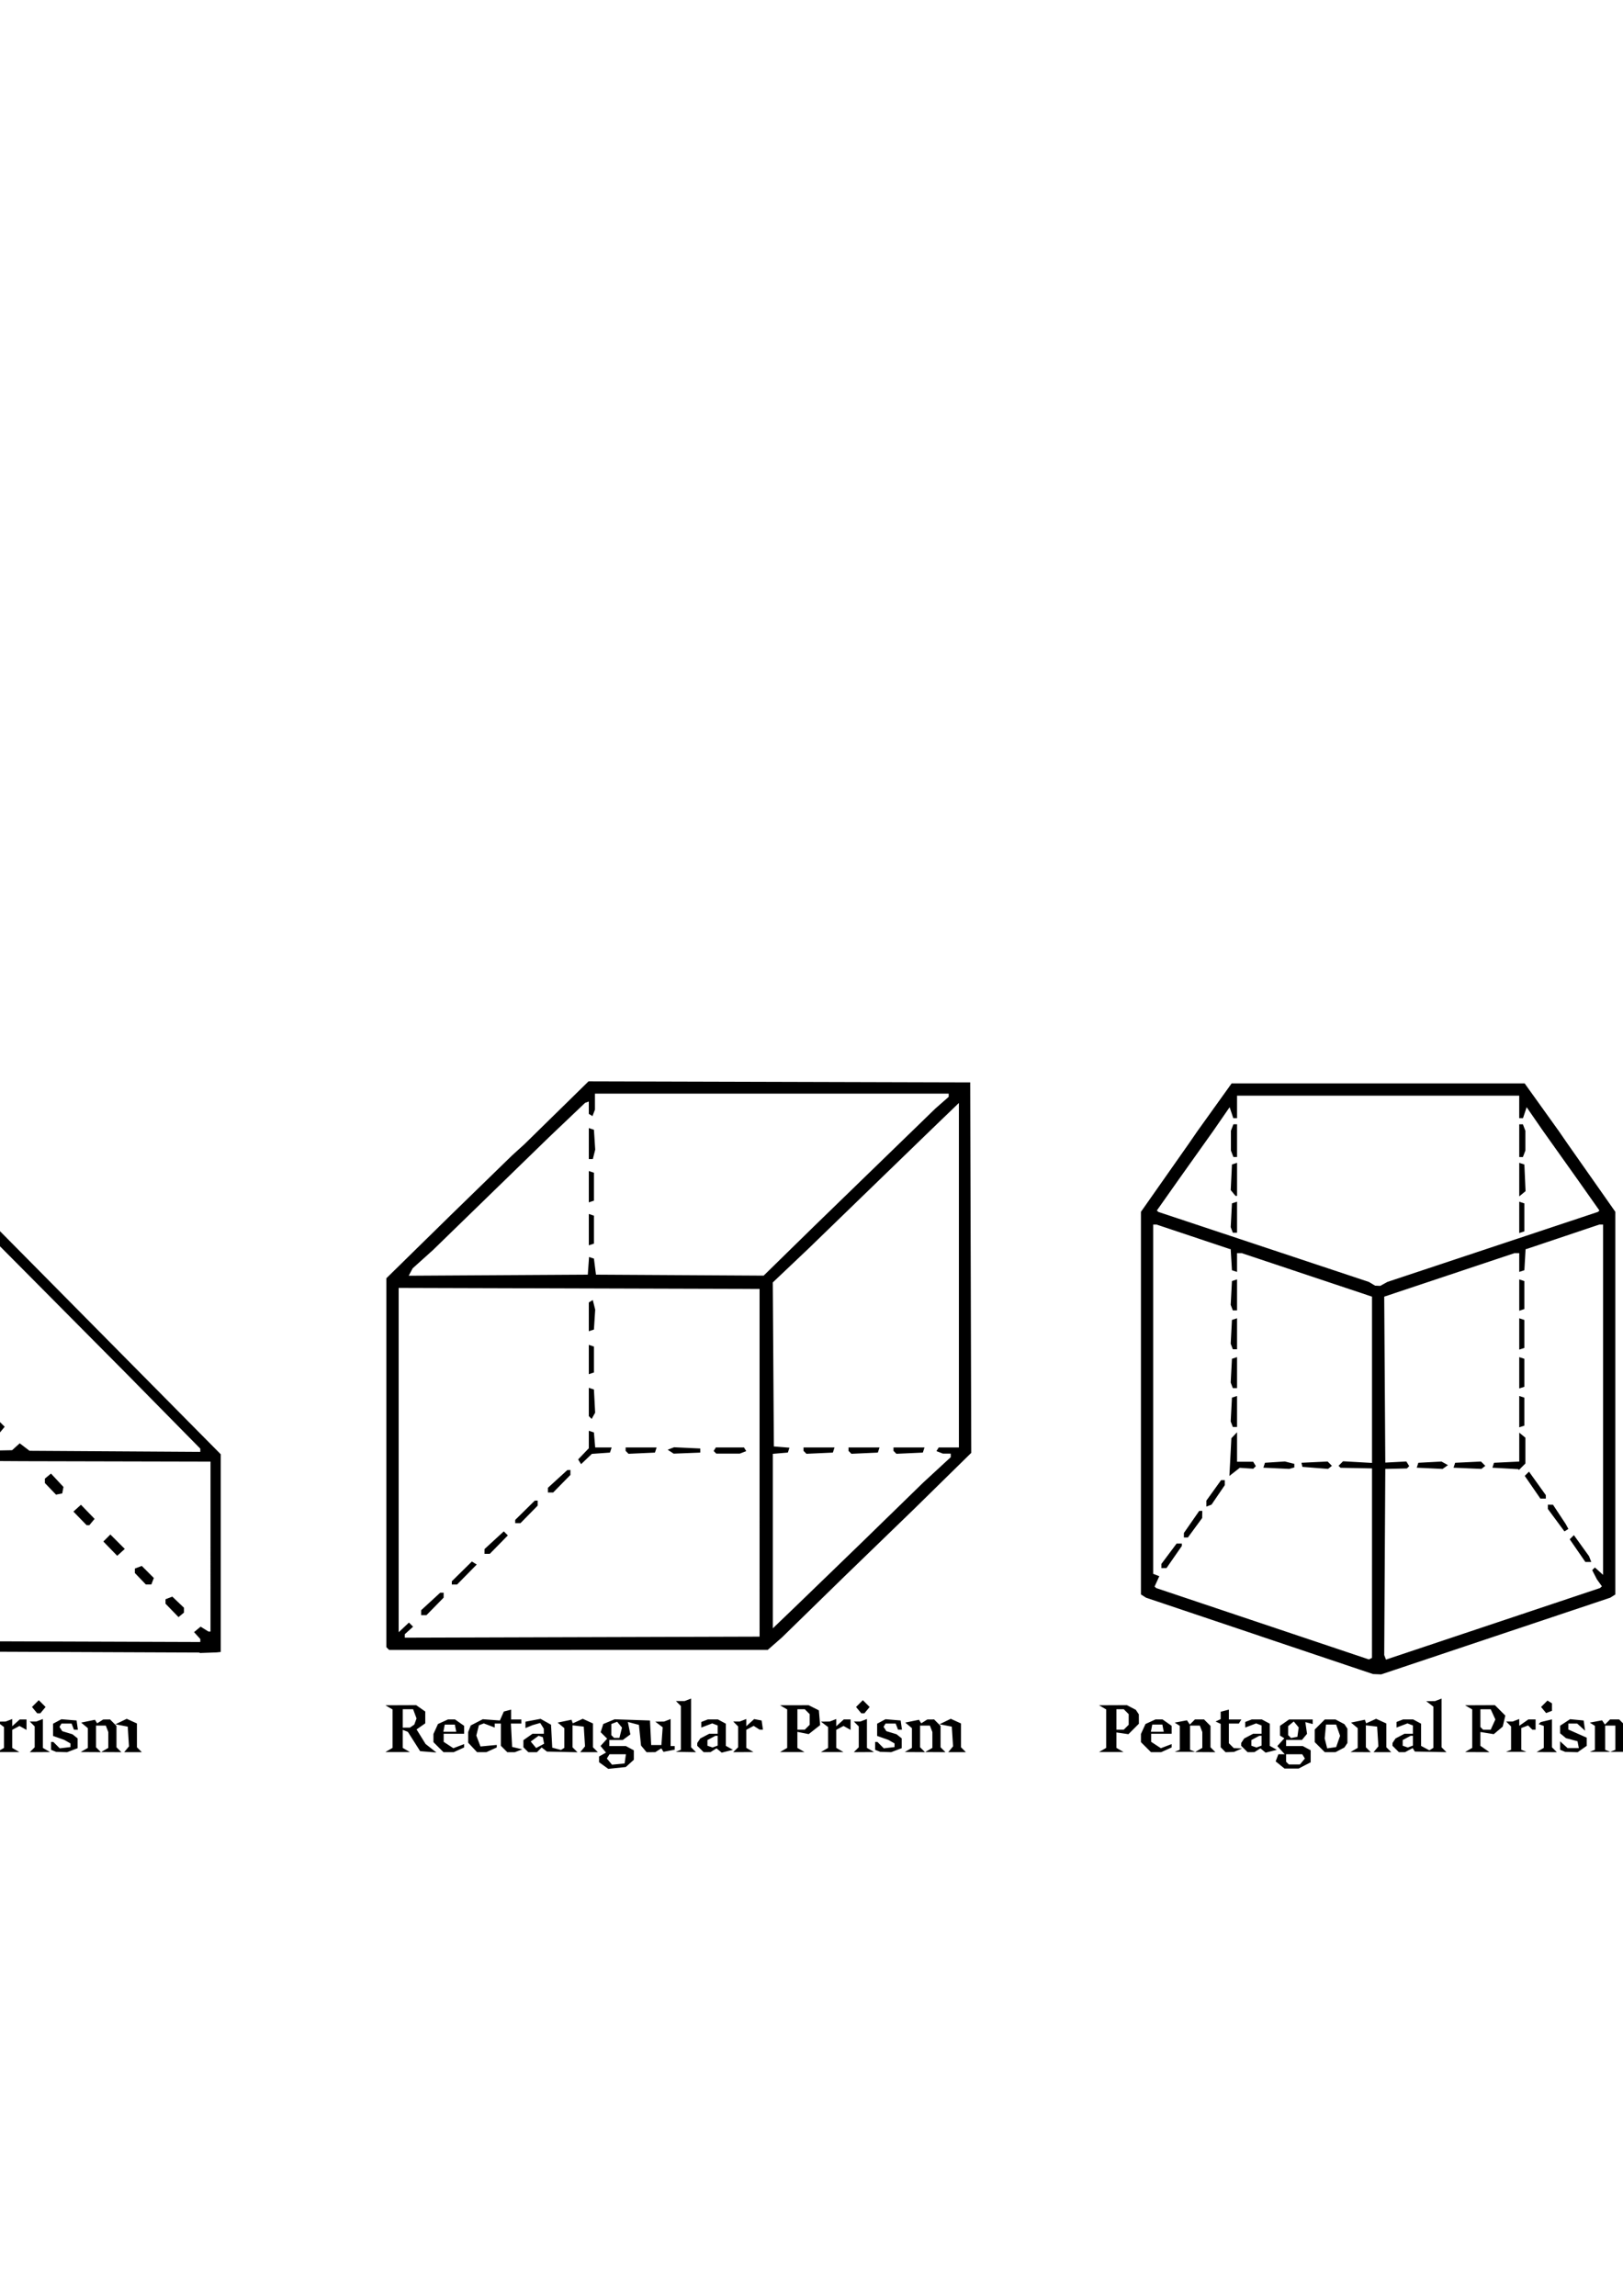 <?xml version="1.0" encoding="UTF-8" standalone="no"?>
<!-- Created with Inkscape (http://www.inkscape.org/) -->

<svg
   width="210mm"
   height="297mm"
   viewBox="0 0 210 297"
   version="1.1"
   id="svg5"
   inkscape:version="1.1.1 (3bf5ae0d25, 2021-09-20)"
   sodipodi:docname="dessin.svg"
   xmlns:inkscape="http://www.inkscape.org/namespaces/inkscape"
   xmlns:sodipodi="http://sodipodi.sourceforge.net/DTD/sodipodi-0.dtd"
   xmlns="http://www.w3.org/2000/svg"
   xmlns:svg="http://www.w3.org/2000/svg">
  <sodipodi:namedview
     id="namedview7"
     pagecolor="#ffffff"
     bordercolor="#666666"
     borderopacity="1.0"
     inkscape:pageshadow="2"
     inkscape:pageopacity="0.0"
     inkscape:pagecheckerboard="0"
     inkscape:document-units="mm"
     showgrid="false"
     inkscape:zoom="0.64052329"
     inkscape:cx="396.55076"
     inkscape:cy="560.47923"
     inkscape:window-width="1920"
     inkscape:window-height="1046"
     inkscape:window-x="-11"
     inkscape:window-y="-11"
     inkscape:window-maximized="1"
     inkscape:current-layer="layer1" />
  <defs
     id="defs2" />
  <g
     inkscape:label="Calque 1"
     inkscape:groupmode="layer"
     id="layer1">
    <path
       style="fill:#000000;stroke-width:0.265"
       d="m -28.522,228.398 -0.595,-0.43 v -0.369 -0.369 l 0.451,-0.252 0.451,-0.252 -0.355,-0.427 -0.355,-0.427 0.428,-0.473 0.428,-0.473 -0.419,-0.419 -0.419,-0.419 0.168,-0.53 0.168,-0.53 0.734,-0.304 0.734,-0.304 2.288,0.077 2.288,0.077 0.078,1.587 0.078,1.587 h 0.661 0.661 l 0.083,-1.149 0.083,-1.149 -0.479,-0.363 -0.479,-0.363 0.574,-0.008 0.574,-0.008 0.419,-0.161 0.419,-0.161 v 1.748 1.748 h 0.265 0.265 v 0.234 0.234 l -0.727,0.139 -0.727,0.139 -0.14,-0.226 -0.14,-0.226 -0.39,0.247 -0.39,0.247 -0.563,0.004 -0.563,0.004 -0.359,-0.433 -0.359,-0.433 -0.136,-1.335 -0.136,-1.335 -0.716,-0.19 -0.716,-0.19 0.161,0.807 0.161,0.807 -0.488,0.357 -0.488,0.357 h -0.875 -0.875 v 0.397 0.397 h 1.076 1.076 l 0.512,0.274 0.512,0.274 v 0.611 0.611 l -0.518,0.469 -0.518,0.469 -1.135,0.119 -1.135,0.119 -0.595,-0.43 z m 2.797,-0.863 0.085,-0.595 h -1.061 -1.061 l -0.171,0.276 -0.171,0.276 0.331,0.399 0.331,0.399 0.816,-0.08 0.816,-0.08 z m -0.589,-3.377 0.167,-0.665 -0.313,-0.378 -0.313,-0.378 -0.378,0.145 -0.378,0.145 v 0.721 0.721 l 0.176,0.176 0.176,0.176 h 0.348 0.348 z m 104.42,4.24 -0.595,-0.43 v -0.369 -0.369 l 0.451,-0.252 0.451,-0.252 -0.355,-0.427 -0.355,-0.427 0.428,-0.473 0.428,-0.473 -0.419,-0.419 -0.419,-0.419 0.168,-0.53 0.168,-0.53 0.734,-0.304 0.734,-0.304 2.288,0.077 2.288,0.077 0.078,1.587 0.078,1.587 h 0.661 0.661 l 0.083,-1.149 0.083,-1.149 -0.479,-0.363 -0.479,-0.363 0.574,-0.008 0.574,-0.008 0.419,-0.161 0.419,-0.161 v 1.748 1.748 h 0.265 0.265 v 0.234 0.234 l -0.727,0.139 -0.727,0.139 -0.14,-0.226 -0.14,-0.226 -0.39,0.247 -0.39,0.247 -0.563,0.004 -0.563,0.004 -0.359,-0.433 -0.359,-0.433 -0.136,-1.335 -0.136,-1.335 -0.716,-0.19 -0.716,-0.19 0.161,0.807 0.161,0.807 -0.488,0.357 -0.488,0.357 h -0.875 -0.875 v 0.397 0.397 h 1.076 1.076 l 0.512,0.274 0.512,0.274 v 0.611 0.611 l -0.518,0.469 -0.518,0.469 -1.135,0.119 -1.135,0.119 -0.595,-0.43 z m 2.797,-0.863 0.085,-0.595 h -1.061 -1.061 l -0.171,0.276 -0.171,0.276 0.331,0.399 0.331,0.399 0.816,-0.08 0.816,-0.08 z m -0.589,-3.377 0.167,-0.665 -0.313,-0.378 -0.313,-0.378 -0.378,0.145 -0.378,0.145 v 0.721 0.721 l 0.176,0.176 0.176,0.176 h 0.348 0.348 z m 85.317,4.168 -0.575,-0.465 0.177,-0.461 0.177,-0.461 h 0.41 0.41 l -0.479,-0.529 -0.479,-0.529 0.455,-0.503 0.455,-0.503 -0.282,-0.174 -0.282,-0.174 v -0.631 -0.631 l 0.588,-0.412 0.588,-0.412 h 1.529 1.529 v 0.295 0.295 l -0.478,-0.125 -0.478,-0.125 0.111,0.758 0.111,0.758 -0.327,0.394 -0.327,0.394 h -1.026 -1.026 v 0.397 0.397 h 1.076 1.076 l 0.512,0.274 0.512,0.274 v 0.778 0.778 l -0.781,0.404 -0.781,0.404 h -0.91 -0.91 z m 2.888,-0.449 0.32,-0.385 -0.171,-0.276 -0.171,-0.276 h -1.043 -1.043 v 0.485 0.485 l 0.176,0.176 0.176,0.176 h 0.717 0.717 z m -0.565,-3.799 0.086,-0.607 -0.32,-0.386 -0.32,-0.386 -0.362,0.3 -0.362,0.3 v 0.585 0.585 l 0.186,0.186 0.186,0.186 0.41,-0.078 0.41,-0.078 z m 77.503,4.428 -0.463,-0.27 v -0.503 -0.503 l 0.431,-0.241 0.431,-0.241 -0.299,-0.185 -0.299,-0.185 v -0.5 -0.5 l 0.426,-0.238 0.426,-0.238 -0.426,-0.163 -0.426,-0.163 v -0.664 -0.664 l 0.635,-0.416 0.635,-0.416 1.68,0.097 1.68,0.097 -0.593,0.212 -0.593,0.212 0.145,0.577 0.145,0.577 -0.478,0.431 -0.478,0.431 -0.926,0.087 -0.926,0.087 v 0.265 0.265 l 1.228,0.08 1.228,0.08 0.45,0.497 0.45,0.497 -0.175,0.551 -0.175,0.551 -0.762,0.394 -0.762,0.394 -0.873,-0.008 -0.873,-0.008 -0.463,-0.27 z m 2.702,-0.629 0.32,-0.385 -0.171,-0.276 -0.171,-0.276 h -1.043 -1.043 v 0.485 0.485 l 0.176,0.176 0.176,0.176 h 0.717 0.717 z m -0.571,-4.015 0.08,-0.824 -0.392,-0.15 -0.392,-0.15 -0.313,0.378 -0.313,0.378 0.171,0.682 0.171,0.682 0.454,-0.086 0.454,-0.086 z m -297.538,2.527 0.463,-0.27 v -2.5 -2.5 h -0.629 -0.629 l -0.415,0.595 -0.415,0.595 -0.014,-0.86 -0.014,-0.86 h 2.778 2.778 l -0.018,0.86 -0.018,0.86 -0.287,-0.595 -0.287,-0.595 h -0.753 -0.753 v 2.5 2.5 l 0.463,0.27 0.463,0.27 h -1.587 -1.587 l 0.463,-0.27 z m 4.498,0 0.463,-0.27 v -1.347 -1.347 l -0.463,-0.351 -0.463,-0.351 0.574,-0.008 0.574,-0.008 0.419,-0.161 0.419,-0.161 v 0.466 0.466 l 0.484,-0.438 0.484,-0.438 h 0.442 0.442 v 0.675 0.675 l -0.456,-0.255 -0.456,-0.255 -0.47,0.251 -0.47,0.251 v 1.168 1.168 l 0.463,0.27 0.463,0.27 h -1.455 -1.455 l 0.463,-0.27 z m 4.101,0.111 0.331,-0.133 v -1.513 -1.513 l -0.318,-0.318 -0.318,-0.318 h 0.56 0.56 l 0.419,-0.161 0.419,-0.161 v 1.991 1.991 l 0.331,0.133 0.331,0.133 h -1.323 -1.323 z m 2.765,-0.142 -0.318,-0.318 v -0.461 -0.461 l 0.588,-0.412 0.588,-0.412 h 0.735 0.735 l -0.004,-0.331 -0.004,-0.331 -0.233,-0.369 -0.233,-0.369 -0.49,0.14 -0.49,0.14 -0.463,0.191 -0.463,0.191 v -0.413 -0.413 l 0.977,-0.183 0.977,-0.183 0.677,0.379 0.677,0.379 0.079,1.485 0.079,1.485 0.563,0.147 0.563,0.147 0.219,-0.135 0.219,-0.135 v -1.275 -1.275 l -0.432,-0.359 -0.432,-0.359 0.895,-0.185 0.895,-0.185 0.084,0.233 0.084,0.233 0.644,-0.293 0.644,-0.293 0.661,0.301 0.661,0.301 v 1.54 1.54 l 0.318,0.318 0.318,0.318 h -1.144 -1.144 l 0.312,-0.376 0.312,-0.376 -0.081,-1.277 -0.081,-1.277 -0.728,-0.084 -0.728,-0.084 v 1.42 1.42 l 0.322,0.322 0.322,0.322 -1.975,-0.043 -1.975,-0.043 -0.342,-0.267 -0.342,-0.267 -0.306,0.306 -0.306,0.306 h -0.556 -0.556 z m 2.278,-1.2 -0.082,-0.423 -0.275,-0.092 -0.275,-0.092 -0.508,0.372 -0.508,0.372 0.349,0.42 0.349,0.42 0.517,-0.277 0.517,-0.277 z m 17.447,1.342 0.331,-0.133 v -2.835 -2.835 l -0.318,-0.318 -0.318,-0.318 h 0.56 0.56 l 0.419,-0.161 0.419,-0.161 v 3.15 3.15 l 0.318,0.318 0.318,0.318 -1.31,-0.021 -1.31,-0.021 0.331,-0.133 z m 2.863,-0.241 -0.416,-0.416 0.004,-0.18 0.004,-0.18 0.194,-0.291 0.194,-0.291 0.578,-0.304 0.578,-0.304 h 0.547 0.547 v -0.537 -0.537 l -0.351,-0.135 -0.351,-0.135 -0.707,0.269 -0.707,0.269 v -0.362 -0.362 l 0.419,-0.161 0.419,-0.161 h 0.657 0.657 l 0.512,0.274 0.512,0.274 v 1.433 1.433 l 0.459,0.257 0.459,0.257 -0.727,0.183 -0.727,0.183 -0.336,-0.279 -0.336,-0.279 -0.388,0.245 -0.388,0.245 -0.444,0.004 -0.444,0.004 -0.416,-0.416 z m 2.23,-1.068 v -0.633 h -0.15 -0.15 l -0.512,0.274 -0.512,0.274 v 0.366 0.366 l 0.331,0.115 0.331,0.115 0.331,-0.122 0.331,-0.122 z m 2.328,1.166 0.318,-0.318 v -1.349 -1.349 l -0.318,-0.318 -0.318,-0.318 h 0.428 0.428 l 0.419,-0.161 0.419,-0.161 v 0.466 0.466 l 0.509,-0.461 0.509,-0.461 0.483,0.092 0.483,0.092 0.085,0.593 0.085,0.593 -0.217,-0.004 -0.217,-0.004 -0.383,-0.242 -0.383,-0.242 -0.477,0.255 -0.477,0.255 v 1.168 1.168 l 0.463,0.27 0.463,0.27 -1.31,0.008 -1.31,0.008 0.318,-0.318 z m 6.204,0.032 0.463,-0.27 v -2.487 -2.487 l -0.463,-0.27 -0.463,-0.27 1.852,-0.004 1.852,-0.004 0.661,0.333 0.661,0.333 0.08,0.956 0.08,0.956 -0.738,0.58 -0.738,0.58 -0.732,-0.146 -0.732,-0.146 v 1.039 1.039 l 0.463,0.27 0.463,0.27 h -1.587 -1.587 z m 3.056,-2.942 0.318,-0.318 v -0.688 -0.688 l -0.318,-0.318 -0.318,-0.318 h -0.476 -0.476 v 1.323 1.323 h 0.476 0.476 z m 2.236,2.942 0.463,-0.27 v -1.347 -1.347 l -0.463,-0.351 -0.463,-0.351 0.574,-0.008 0.574,-0.008 0.419,-0.161 0.419,-0.161 v 0.466 0.466 l 0.484,-0.438 0.484,-0.438 h 0.442 0.442 v 0.675 0.675 l -0.456,-0.255 -0.456,-0.255 -0.47,0.251 -0.47,0.251 v 1.168 1.168 l 0.463,0.27 0.463,0.27 H 1.045 -0.41 l 0.463,-0.27 z m 4.114,-0.032 0.318,-0.318 v -1.349 -1.349 l -0.318,-0.318 -0.318,-0.318 h 0.428 0.428 l 0.419,-0.161 0.419,-0.161 v 1.867 1.867 l 0.463,0.27 0.463,0.27 -1.31,0.008 -1.31,0.008 0.318,-0.318 z m 2.765,0.142 -0.331,-0.133 v -0.507 -0.507 h 0.151 0.151 l 0.411,0.411 0.411,0.411 0.694,-0.081 0.694,-0.081 v -0.236 -0.236 l -0.397,-0.227 -0.397,-0.227 -0.728,-0.258 -0.728,-0.258 v -0.791 -0.791 l 0.54,-0.289 0.54,-0.289 0.981,0.082 0.981,0.081 0.085,0.595 0.085,0.595 H 9.823 9.568 L 9.416,223.368 9.263,222.971 H 8.609 7.955 l -0.13,0.211 -0.13,0.211 0.181,0.282 0.181,0.282 0.661,0.2 0.661,0.2 0.331,0.265 0.331,0.265 v 0.636 0.636 l -0.679,0.258 -0.679,0.258 -0.71,-0.021 -0.71,-0.021 -0.331,-0.133 z m 3.969,-0.111 0.463,-0.27 v -1.277 -1.277 l -0.432,-0.359 -0.432,-0.359 0.892,-0.182 0.892,-0.182 0.142,0.23 0.142,0.23 0.39,-0.247 0.39,-0.247 0.444,-0.004 0.444,-0.004 0.416,0.416 0.416,0.416 v 1.383 1.383 l 0.318,0.318 0.318,0.318 -1.31,-0.008 -1.31,-0.008 0.463,-0.27 0.463,-0.27 v -1.024 -1.024 l -0.161,-0.419 -0.161,-0.419 H 13.055 12.422 v 1.402 1.402 l 0.318,0.318 0.318,0.318 -1.31,-0.008 -1.31,-0.008 0.463,-0.27 z m 5.473,-0.09 0.312,-0.376 -0.081,-1.276 -0.081,-1.276 -0.794,-0.154 -0.794,-0.154 0.728,-0.353 0.728,-0.353 0.661,0.301 0.661,0.301 v 1.54 1.54 l 0.318,0.318 0.318,0.318 h -1.144 -1.144 z m 33.95,0.09 0.463,-0.27 v -2.487 -2.487 l -0.463,-0.27 -0.463,-0.27 1.992,-0.008 1.992,-0.008 0.588,0.412 0.588,0.412 v 0.764 0.764 l -0.562,0.394 -0.562,0.394 0.581,0.94 0.581,0.94 0.703,0.553 0.703,0.553 -1.053,-0.086 -1.053,-0.086 -0.794,-1.249 -0.794,-1.249 -0.331,-0.132 -0.331,-0.132 v 1.169 1.169 l 0.463,0.27 0.463,0.27 h -1.587 -1.587 z m 2.996,-3.092 0.284,-0.194 0.144,-0.397 0.144,-0.397 -0.221,-0.595 -0.221,-0.595 h -0.67 -0.67 v 1.191 1.191 l 0.463,-0.004 0.463,-0.004 0.284,-0.194 z m 3.408,2.728 -0.649,-0.649 v -0.529 -0.529 l 0.294,-0.645 0.294,-0.645 0.645,-0.294 0.645,-0.294 h 0.458 0.458 l 0.588,0.412 0.588,0.412 v 0.514 0.514 h -1.323 -1.323 v 0.523 0.523 l 0.626,0.41 0.626,0.41 0.697,-0.265 0.697,-0.265 v 0.216 0.216 l -0.674,0.307 -0.674,0.307 h -0.661 -0.661 z m 2.211,-2.459 -0.089,-0.463 h -0.654 -0.654 l -0.089,0.463 -0.089,0.463 h 0.833 0.833 z m 2.213,2.496 -0.575,-0.612 v -0.689 -0.689 l 0.164,-0.428 0.164,-0.428 0.779,-0.403 0.779,-0.403 1.106,0.082 1.106,0.082 0.255,-0.579 0.255,-0.579 0.473,-0.124 0.473,-0.124 v 0.637 0.637 h 0.661 0.661 v 0.265 0.265 h -0.675 -0.675 l 0.079,1.511 0.079,1.51 0.661,0.155 0.661,0.155 -0.485,0.186 -0.485,0.186 h -0.489 -0.489 l -0.416,-0.416 -0.416,-0.416 v -1.436 -1.436 h -0.397 -0.397 v 0.258 0.258 l -0.707,-0.269 -0.707,-0.269 -0.317,0.122 -0.317,0.122 -0.167,0.664 -0.167,0.664 0.269,0.707 0.269,0.707 1.054,-0.101 1.054,-0.101 v 0.163 0.163 l -0.674,0.307 -0.674,0.307 H 62.329 61.727 Z m 6.886,0.295 -0.318,-0.318 v -0.461 -0.461 l 0.588,-0.412 0.588,-0.412 h 0.735 0.735 l -0.004,-0.331 -0.004,-0.331 -0.233,-0.369 -0.233,-0.369 -0.49,0.14 -0.49,0.14 -0.463,0.191 -0.463,0.191 v -0.413 -0.413 l 0.977,-0.183 0.977,-0.183 0.677,0.379 0.677,0.379 0.079,1.485 0.079,1.485 0.563,0.147 0.563,0.147 0.219,-0.135 0.219,-0.135 v -1.275 -1.275 l -0.432,-0.359 -0.432,-0.359 0.895,-0.185 0.895,-0.185 0.084,0.233 0.084,0.233 0.644,-0.293 0.644,-0.293 0.661,0.301 0.661,0.301 v 1.54 1.54 l 0.318,0.318 0.318,0.318 h -1.144 -1.144 l 0.312,-0.376 0.312,-0.376 -0.081,-1.277 -0.081,-1.277 -0.728,-0.084 -0.728,-0.084 v 1.42 1.42 l 0.322,0.322 0.322,0.322 -1.975,-0.043 -1.975,-0.043 -0.342,-0.267 -0.342,-0.267 -0.306,0.306 -0.306,0.306 h -0.556 -0.556 z m 2.278,-1.2 -0.082,-0.423 -0.275,-0.092 -0.275,-0.092 -0.508,0.372 -0.508,0.372 0.349,0.42 0.349,0.42 0.517,-0.277 0.517,-0.277 z m 17.447,1.342 0.331,-0.133 v -2.835 -2.835 l -0.318,-0.318 -0.318,-0.318 h 0.56 0.56 l 0.419,-0.161 0.419,-0.161 v 3.15 3.15 l 0.318,0.318 0.318,0.318 -1.31,-0.021 -1.31,-0.021 0.331,-0.133 z m 2.863,-0.241 -0.416,-0.416 0.004,-0.18 0.004,-0.18 0.194,-0.291 0.194,-0.291 0.578,-0.304 0.578,-0.304 h 0.547 0.547 v -0.537 -0.537 l -0.351,-0.135 -0.351,-0.135 -0.707,0.269 -0.707,0.269 v -0.362 -0.362 l 0.419,-0.161 0.419,-0.161 h 0.657 0.657 l 0.512,0.274 0.512,0.274 v 1.433 1.433 l 0.459,0.257 0.459,0.257 -0.727,0.183 -0.727,0.183 -0.336,-0.279 -0.336,-0.279 -0.388,0.245 -0.388,0.245 -0.444,0.004 -0.444,0.004 -0.416,-0.416 z m 2.23,-1.068 v -0.633 h -0.15 -0.15 l -0.512,0.274 -0.512,0.274 v 0.366 0.366 l 0.331,0.115 0.331,0.115 0.331,-0.122 0.331,-0.122 z m 2.328,1.166 0.318,-0.318 v -1.349 -1.349 l -0.318,-0.318 -0.318,-0.318 h 0.428 0.428 l 0.419,-0.161 0.419,-0.161 v 0.466 0.466 l 0.509,-0.461 0.509,-0.461 0.483,0.092 0.483,0.092 0.085,0.593 0.085,0.593 -0.217,-0.004 -0.217,-0.004 -0.383,-0.242 -0.383,-0.242 -0.477,0.255 -0.477,0.255 v 1.168 1.168 l 0.463,0.27 0.463,0.27 -1.31,0.008 -1.31,0.008 0.318,-0.318 z m 6.204,0.032 0.463,-0.27 v -2.487 -2.487 l -0.463,-0.27 -0.463,-0.27 1.852,-0.004 1.852,-0.004 0.661,0.333 0.661,0.333 0.08,0.956 0.08,0.956 -0.738,0.58 -0.738,0.58 -0.732,-0.146 -0.732,-0.146 v 1.039 1.039 l 0.463,0.27 0.463,0.27 h -1.587 -1.587 z m 3.056,-2.942 0.318,-0.318 v -0.688 -0.688 l -0.318,-0.318 -0.318,-0.318 h -0.476 -0.476 v 1.323 1.323 h 0.476 0.476 z m 2.236,2.942 0.463,-0.27 v -1.347 -1.347 l -0.463,-0.351 -0.463,-0.351 0.574,-0.008 0.574,-0.008 0.419,-0.161 0.419,-0.161 v 0.466 0.466 l 0.484,-0.438 0.484,-0.438 h 0.442 0.442 v 0.675 0.675 l -0.456,-0.255 -0.456,-0.255 -0.47,0.251 -0.47,0.251 v 1.168 1.168 l 0.463,0.27 0.463,0.27 h -1.455 -1.455 l 0.463,-0.27 z m 4.114,-0.032 0.318,-0.318 v -1.349 -1.349 l -0.318,-0.318 -0.318,-0.318 h 0.428 0.428 l 0.419,-0.161 0.419,-0.161 v 1.867 1.867 l 0.463,0.27 0.463,0.27 -1.31,0.008 -1.31,0.008 0.318,-0.318 z m 2.765,0.142 -0.331,-0.133 v -0.507 -0.507 h 0.151 0.151 l 0.411,0.411 0.411,0.411 0.694,-0.081 0.694,-0.081 v -0.236 -0.236 l -0.397,-0.227 -0.397,-0.227 -0.728,-0.258 -0.728,-0.258 v -0.791 -0.791 l 0.54,-0.289 0.54,-0.289 0.981,0.082 0.981,0.081 0.085,0.595 0.085,0.595 h -0.255 -0.255 l -0.152,-0.397 -0.152,-0.397 h -0.654 -0.654 l -0.13,0.211 -0.13,0.211 0.181,0.282 0.181,0.282 0.661,0.2 0.661,0.2 0.331,0.265 0.331,0.265 v 0.636 0.636 l -0.679,0.258 -0.679,0.258 -0.71,-0.021 -0.71,-0.021 -0.331,-0.133 z m 3.969,-0.111 0.463,-0.27 v -1.277 -1.277 l -0.432,-0.359 -0.432,-0.359 0.892,-0.182 0.892,-0.182 0.142,0.23 0.142,0.23 0.39,-0.247 0.39,-0.247 0.444,-0.004 0.444,-0.004 0.416,0.416 0.416,0.416 v 1.383 1.383 l 0.318,0.318 0.318,0.318 -1.31,-0.008 -1.31,-0.008 0.463,-0.27 0.463,-0.27 v -1.024 -1.024 l -0.161,-0.419 -0.161,-0.419 h -0.633 -0.633 v 1.402 1.402 l 0.318,0.318 0.318,0.318 -1.31,-0.008 -1.31,-0.008 0.463,-0.27 z m 5.473,-0.09 0.312,-0.376 -0.082,-1.276 -0.082,-1.276 -0.794,-0.154 -0.794,-0.154 0.728,-0.353 0.728,-0.353 0.661,0.301 0.661,0.301 v 1.54 1.54 l 0.318,0.318 0.318,0.318 h -1.144 -1.144 z m 19.662,0.09 0.463,-0.27 v -2.487 -2.487 l -0.463,-0.27 -0.463,-0.27 1.803,-0.008 1.803,-0.008 0.578,0.304 0.578,0.304 0.194,0.291 0.194,0.291 0.004,0.607 0.004,0.607 -0.677,0.677 -0.677,0.677 -0.778,-0.114 -0.778,-0.114 v 0.999 0.999 l 0.463,0.27 0.463,0.27 h -1.587 -1.587 l 0.463,-0.27 z m 3.056,-2.942 0.318,-0.318 v -0.688 -0.688 l -0.318,-0.318 -0.318,-0.318 h -0.476 -0.476 v 1.323 1.323 h 0.476 0.476 z m 2.554,2.578 -0.649,-0.649 v -0.529 -0.529 l 0.294,-0.645 0.294,-0.645 0.645,-0.294 0.645,-0.294 h 0.458 0.458 l 0.588,0.412 0.588,0.412 v 0.514 0.514 h -1.323 -1.323 v 0.523 0.523 l 0.626,0.41 0.626,0.41 0.697,-0.265 0.697,-0.265 v 0.216 0.216 l -0.674,0.307 -0.674,0.307 h -0.661 -0.661 z m 2.211,-2.459 -0.089,-0.463 h -0.654 -0.654 l -0.089,0.463 -0.089,0.463 h 0.833 0.833 z m 1.836,2.934 0.331,-0.133 v -1.55 -1.55 l -0.331,-0.208 -0.331,-0.208 0.794,-0.149 0.794,-0.149 0.187,0.273 0.187,0.273 0.329,-0.329 0.329,-0.329 h 0.59 0.59 l 0.416,0.416 0.416,0.416 v 1.383 1.383 l 0.318,0.318 0.318,0.318 -1.31,-0.008 -1.31,-0.008 0.463,-0.27 0.463,-0.27 v -1.024 -1.024 l -0.161,-0.419 -0.161,-0.419 h -0.633 -0.633 v 1.565 1.565 l 0.331,0.133 0.331,0.133 h -1.323 -1.323 l 0.331,-0.133 z m 5.94,-0.142 -0.318,-0.318 v -1.513 -1.513 l -0.331,-0.154 -0.331,-0.154 0.331,-0.154 0.331,-0.154 v -0.476 -0.476 l 0.529,-0.138 0.529,-0.138 v 0.637 0.637 h 0.809 0.809 l -0.164,0.265 -0.164,0.265 h -0.646 -0.646 v 1.27 1.27 l 0.318,0.318 0.318,0.318 0.542,0.019 0.542,0.019 -0.529,0.227 -0.529,0.227 -0.542,0.019 -0.542,0.019 -0.318,-0.318 z m 2.744,-0.098 -0.416,-0.416 0.004,-0.18 0.004,-0.18 0.194,-0.291 0.194,-0.291 0.578,-0.304 0.578,-0.304 h 0.547 0.547 v -0.537 -0.537 l -0.351,-0.135 -0.351,-0.135 -0.707,0.269 -0.707,0.269 v -0.362 -0.362 l 0.419,-0.161 0.419,-0.161 h 0.657 0.657 l 0.512,0.274 0.512,0.274 v 1.433 1.433 l 0.459,0.257 0.459,0.257 -0.727,0.183 -0.727,0.183 -0.336,-0.279 -0.336,-0.279 -0.388,0.245 -0.388,0.245 -0.444,0.004 -0.444,0.004 -0.416,-0.416 z m 2.23,-1.068 v -0.633 h -0.15 -0.15 l -0.512,0.274 -0.512,0.274 v 0.366 0.366 l 0.331,0.115 0.331,0.115 0.331,-0.122 0.331,-0.122 z m 7.529,0.834 -0.649,-0.649 v -0.818 -0.818 l 0.649,-0.649 0.649,-0.649 h 0.691 0.691 l 0.578,0.304 0.578,0.304 0.194,0.291 0.194,0.291 v 0.926 0.926 l -0.194,0.291 -0.194,0.291 -0.578,0.304 -0.578,0.304 h -0.691 -0.691 z m 2.373,-0.74 0.255,-0.728 -0.256,-0.728 -0.256,-0.728 h -0.655 -0.655 l -0.086,0.897 -0.086,0.897 0.161,0.642 0.161,0.642 0.581,-0.083 0.581,-0.083 z m 2.071,1.103 0.463,-0.27 v -1.277 -1.277 l -0.432,-0.359 -0.432,-0.359 0.895,-0.185 0.895,-0.185 0.084,0.233 0.084,0.233 0.644,-0.293 0.644,-0.293 0.661,0.301 0.661,0.301 v 1.54 1.54 l 0.318,0.318 0.318,0.318 h -1.144 -1.144 l 0.312,-0.376 0.312,-0.376 -0.082,-1.277 -0.082,-1.277 -0.728,-0.084 -0.728,-0.084 v 1.42 1.42 l 0.318,0.318 0.318,0.318 -1.31,-0.008 -1.31,-0.008 0.463,-0.27 z m 5.377,-0.13 -0.416,-0.416 0.004,-0.18 0.004,-0.18 0.194,-0.291 0.194,-0.291 0.578,-0.304 0.578,-0.304 h 0.547 0.547 v -0.537 -0.537 l -0.351,-0.135 -0.351,-0.135 -0.707,0.269 -0.707,0.269 v -0.362 -0.362 l 0.419,-0.161 0.419,-0.161 h 0.657 0.657 l 0.512,0.274 0.512,0.274 v 1.437 1.437 l 0.535,0.286 0.535,0.286 0.259,-0.16 0.259,-0.16 v -2.667 -2.667 l -0.463,-0.351 -0.463,-0.351 0.574,-0.008 0.574,-0.008 0.419,-0.161 0.419,-0.161 v 3.15 3.15 l 0.316,0.316 0.316,0.316 -2.045,-0.039 -2.045,-0.039 -0.139,-0.225 -0.139,-0.225 -0.496,0.265 -0.496,0.265 h -0.395 -0.395 l -0.416,-0.416 z m 2.23,-1.068 v -0.633 h -0.15 -0.15 l -0.512,0.274 -0.512,0.274 v 0.366 0.366 l 0.331,0.115 0.331,0.115 0.331,-0.122 0.331,-0.122 z m 7.21,1.198 0.463,-0.27 v -2.487 -2.487 l -0.463,-0.27 -0.463,-0.27 1.93,-0.008 1.93,-0.008 0.675,0.675 0.675,0.675 -0.169,0.714 -0.169,0.714 -0.578,0.488 -0.578,0.488 -0.866,-0.141 -0.866,-0.141 v 0.894 0.894 l 0.588,0.412 0.588,0.412 -1.58,-0.008 -1.58,-0.008 0.463,-0.27 z m 3.157,-3.286 0.301,-0.661 -0.301,-0.661 -0.301,-0.661 h -0.667 -0.667 v 1.147 1.147 l 0.176,0.176 0.176,0.176 h 0.491 0.491 z m 2.002,3.397 0.331,-0.133 v -1.513 -1.513 l -0.318,-0.318 -0.318,-0.318 h 0.428 0.428 l 0.419,-0.161 0.419,-0.161 v 0.44 0.44 l 0.588,-0.412 0.588,-0.412 h 0.47 0.47 v 0.661 0.661 h -0.212 -0.212 l -0.273,-0.273 -0.273,-0.273 -0.441,0.169 -0.441,0.169 v 1.405 1.405 l 0.331,0.133 0.331,0.133 h -1.323 -1.323 z m 4.101,-0.111 0.463,-0.27 v -1.42 -1.42 l -0.331,-0.118 -0.331,-0.118 0.132,-0.131 0.132,-0.131 0.728,-0.175 0.728,-0.175 v 1.804 1.804 l 0.318,0.318 0.318,0.318 -1.31,-0.008 -1.31,-0.008 0.463,-0.27 z m 2.91,0.111 -0.331,-0.133 v -0.548 -0.548 l 0.484,0.438 0.484,0.438 h 0.726 0.726 l -0.086,-0.444 -0.086,-0.444 -0.745,-0.199 -0.745,-0.199 -0.38,-0.315 -0.38,-0.315 v -0.491 -0.491 l 0.643,-0.421 0.643,-0.421 0.879,0.084 0.879,0.084 0.093,0.661 0.093,0.661 -0.511,-0.462 -0.511,-0.462 h -0.574 -0.574 v 0.385 0.384 l 1.191,0.527 1.191,0.527 v 0.529 0.529 l -0.588,0.412 -0.588,0.412 -0.801,-0.021 -0.801,-0.021 -0.331,-0.133 z m 3.836,0 0.331,-0.133 v -1.55 -1.55 l -0.331,-0.208 -0.331,-0.208 0.794,-0.149 0.794,-0.149 0.187,0.273 0.187,0.273 0.329,-0.329 0.329,-0.329 h 0.59 0.59 l 0.416,0.416 0.416,0.416 v 1.547 1.547 l 0.331,0.133 0.331,0.133 h -1.323 -1.323 l 0.331,-0.133 0.331,-0.133 v -1.565 -1.565 h -0.661 -0.661 v 1.565 1.565 l 0.331,0.133 0.331,0.133 h -1.323 -1.323 z m 5.424,-0.111 0.463,-0.27 -0.004,-0.847 -0.004,-0.847 -0.16,-0.595 -0.16,-0.595 h -0.663 -0.663 l 0.329,-0.397 0.329,-0.397 h 0.61 0.61 l 0.416,0.416 0.416,0.416 v 1.383 1.383 l 0.318,0.318 0.318,0.318 -1.31,-0.008 -1.31,-0.008 0.463,-0.27 z m 13.229,0 0.463,-0.27 v -2.487 -2.487 l -0.463,-0.27 -0.463,-0.27 h 1.587 1.587 l -0.463,0.27 -0.463,0.27 v 1.045 1.045 h 1.323 1.323 v -1.045 -1.045 l -0.463,-0.27 -0.463,-0.27 h 1.455 1.455 l -0.463,0.27 -0.463,0.27 v 2.487 2.487 l 0.463,0.27 0.463,0.27 -1.455,-2.7e-4 -1.455,-2.6e-4 0.463,-0.351 0.463,-0.351 v -1.095 -1.095 h -1.323 -1.323 v 1.177 1.177 l 0.463,0.27 0.463,0.27 h -1.587 -1.587 l 0.463,-0.27 z m 7.706,0.025 -0.562,-0.227 -0.287,-0.824 -0.287,-0.824 0.238,-0.625 0.238,-0.625 0.605,-0.424 0.605,-0.424 h 0.544 0.544 l 0.588,0.412 0.588,0.412 v 0.514 0.514 h -1.341 -1.341 l 0.085,0.589 0.085,0.589 0.635,0.316 0.635,0.316 0.621,-0.236 0.621,-0.236 v 0.265 0.265 l -0.679,0.258 -0.679,0.258 -0.446,-0.017 -0.446,-0.017 -0.562,-0.227 z m 1.703,-2.845 -0.089,-0.46 -0.494,-0.095 -0.494,-0.095 -0.226,0.357 -0.226,0.357 -0.004,0.198 -0.004,0.198 h 0.813 0.813 l -0.089,-0.46 z m 2.334,2.161 0.891,-0.945 v -0.194 -0.194 l -0.896,-0.978 -0.896,-0.978 h 1.135 1.135 l -0.126,0.482 -0.126,0.481 0.397,0.329 0.397,0.329 0.295,-0.552 0.295,-0.552 -0.16,-0.259 -0.16,-0.259 h 0.822 0.822 l -0.938,0.966 -0.938,0.966 0.317,0.423 0.317,0.423 0.658,0.728 0.658,0.728 -1.306,-0.004 -1.306,-0.004 0.355,-0.225 0.355,-0.225 -0.353,-0.565 -0.353,-0.565 h -0.137 -0.137 l -0.337,0.54 -0.337,0.54 0.157,0.254 0.157,0.254 h -0.774 -0.774 l 0.891,-0.945 z m 4.384,0.627 -0.318,-0.318 v -0.461 -0.461 l 0.588,-0.412 0.588,-0.412 h 0.735 0.735 l -0.004,-0.331 -0.004,-0.331 -0.233,-0.369 -0.233,-0.369 -0.49,0.14 -0.49,0.14 -0.463,0.191 -0.463,0.191 v -0.413 -0.413 l 0.977,-0.183 0.977,-0.183 0.677,0.379 0.677,0.379 0.079,1.513 0.079,1.513 0.45,0.018 0.45,0.018 -0.617,0.297 -0.617,0.297 -0.539,-0.336 -0.539,-0.336 -0.286,0.286 -0.286,0.286 h -0.556 -0.556 l -0.318,-0.318 z m 2.278,-1.2 -0.082,-0.423 -0.275,-0.092 -0.275,-0.092 -0.508,0.372 -0.508,0.372 0.349,0.42 0.349,0.42 0.517,-0.277 0.517,-0.277 z m 7.283,0.836 -0.681,-0.681 0.155,-0.954 0.155,-0.954 0.358,-0.358 0.358,-0.358 0.969,-0.157 0.969,-0.157 0.634,0.415 0.634,0.415 0.18,0.717 0.18,0.717 -0.298,0.719 -0.298,0.719 -0.656,0.299 -0.656,0.299 h -0.661 -0.661 z m 2.396,-0.267 0.161,-0.419 v -0.851 -0.851 l -0.318,-0.318 -0.318,-0.318 h -0.448 -0.448 l -0.161,0.419 -0.161,0.419 v 0.851 0.851 l 0.318,0.318 0.318,0.318 h 0.448 0.448 z m 2.079,0.662 0.463,-0.27 v -1.442 -1.442 h -0.265 -0.265 v -0.234 -0.234 l 0.728,-0.141 0.728,-0.141 0.079,0.215 0.079,0.215 0.788,-0.297 0.788,-0.297 0.456,0.286 0.456,0.286 0.076,1.56 0.076,1.56 0.437,0.331 0.437,0.331 h -1.274 -1.274 l 0.312,-0.376 0.312,-0.376 -0.082,-1.277 -0.082,-1.277 h -0.661 -0.661 l -0.082,1.277 -0.082,1.277 0.312,0.376 0.312,0.376 -1.289,-0.008 -1.289,-0.008 0.463,-0.27 z m 5.543,-0.032 -0.318,-0.318 v -0.461 -0.461 l 0.588,-0.412 0.588,-0.412 h 0.735 0.735 l -0.004,-0.331 -0.004,-0.331 -0.233,-0.369 -0.233,-0.369 -0.49,0.14 -0.49,0.14 -0.463,0.191 -0.463,0.191 v -0.413 -0.413 l 0.977,-0.183 0.977,-0.183 0.677,0.379 0.677,0.379 0.079,1.485 0.079,1.485 0.501,0.131 0.501,0.131 0.148,-0.148 0.148,-0.148 v -2.712 -2.712 l -0.331,-0.118 -0.331,-0.118 0.132,-0.131 0.132,-0.131 0.728,-0.175 0.728,-0.175 v 3.127 3.127 l 0.319,0.319 0.319,0.319 -1.84,-0.041 -1.84,-0.041 -0.342,-0.267 -0.342,-0.267 -0.306,0.306 -0.306,0.306 h -0.556 -0.556 l -0.318,-0.318 z m 2.278,-1.2 -0.082,-0.423 -0.275,-0.092 -0.275,-0.092 -0.508,0.372 -0.508,0.372 0.349,0.42 0.349,0.42 0.517,-0.277 0.517,-0.277 z m 6.996,1.232 0.463,-0.27 v -2.487 -2.487 l -0.463,-0.27 -0.463,-0.27 1.803,-0.008 1.803,-0.008 0.578,0.304 0.578,0.304 0.194,0.291 0.194,0.291 0.004,0.607 0.004,0.607 -0.677,0.677 -0.677,0.677 -0.778,-0.114 -0.778,-0.114 v 0.999 0.999 l 0.463,0.27 0.463,0.27 h -1.587 -1.587 l 0.463,-0.27 z m 3.056,-2.942 0.318,-0.318 v -0.688 -0.688 l -0.318,-0.318 -0.318,-0.318 h -0.476 -0.476 v 1.323 1.323 h 0.476 0.476 z m 2.236,2.942 0.463,-0.27 v -1.223 -1.223 l -0.438,-0.484 -0.438,-0.484 h 0.549 0.549 l 0.419,-0.161 0.419,-0.161 v 0.444 0.444 l 0.416,-0.416 0.416,-0.416 h 0.51 0.51 v 0.661 0.661 h -0.212 -0.212 l -0.273,-0.273 -0.273,-0.273 -0.441,0.169 -0.441,0.169 v 1.281 1.281 l 0.463,0.27 0.463,0.27 h -1.455 -1.455 z m 4.114,-0.032 0.318,-0.318 v -1.349 -1.349 l -0.318,-0.318 -0.318,-0.318 h 0.428 0.428 l 0.419,-0.161 0.419,-0.161 v 1.867 1.867 l 0.463,0.27 0.463,0.27 -1.31,0.008 -1.31,0.008 0.318,-0.318 z m 2.765,0.142 -0.331,-0.133 v -0.548 -0.548 l 0.484,0.438 0.484,0.438 h 0.726 0.726 l -0.087,-0.454 -0.087,-0.454 -0.885,-0.254 -0.885,-0.254 -0.295,-0.647 -0.295,-0.647 0.631,-0.511 0.631,-0.511 0.947,0.079 0.947,0.079 0.087,0.661 0.087,0.661 -0.366,-0.488 -0.366,-0.488 -0.647,0.091 -0.647,0.091 v 0.375 0.375 l 0.794,0.256 0.794,0.256 0.331,0.261 0.331,0.261 v 0.587 0.587 l -0.674,0.307 -0.674,0.307 -0.715,-0.021 -0.715,-0.021 -0.331,-0.133 z m 3.969,-0.111 0.463,-0.27 v -1.277 -1.277 l -0.432,-0.359 -0.432,-0.359 0.892,-0.182 0.892,-0.182 0.142,0.23 0.142,0.23 0.39,-0.247 0.39,-0.247 0.444,-0.004 0.444,-0.004 0.416,0.416 0.416,0.416 v 1.383 1.383 l 0.318,0.318 0.318,0.318 -1.31,-0.008 -1.31,-0.008 0.463,-0.27 0.463,-0.27 v -1.024 -1.024 l -0.161,-0.419 -0.161,-0.419 h -0.633 -0.633 v 1.402 1.402 l 0.318,0.318 0.318,0.318 -1.31,-0.008 -1.31,-0.008 0.463,-0.27 z m 5.473,-0.09 0.312,-0.376 -0.082,-1.276 -0.082,-1.276 -0.794,-0.154 -0.794,-0.154 0.728,-0.353 0.728,-0.353 0.661,0.301 0.661,0.301 v 1.54 1.54 l 0.318,0.318 0.318,0.318 h -1.144 -1.144 z m -331.969,-4.837 -0.331,-0.123 v -0.491 -0.492 l 0.29,-0.179 0.29,-0.179 0.428,0.428 0.428,0.428 -0.387,0.365 -0.387,0.365 z m 45.167,-0.224 -0.34,-0.41 0.44,-0.44 0.44,-0.44 0.44,0.44 0.44,0.44 -0.34,0.41 -0.34,0.41 H 5.014 4.814 Z m 106.627,0 -0.34,-0.41 0.44,-0.44 0.44,-0.44 0.44,0.44 0.44,0.44 -0.34,0.41 -0.34,0.41 h -0.2 -0.2 z m 88.622,-0.016 -0.327,-0.394 0.415,-0.415 0.415,-0.415 0.29,0.179 0.29,0.179 v 0.485 0.485 l -0.378,0.145 -0.378,0.145 z m 79.653,0.016 -0.34,-0.41 0.44,-0.44 0.44,-0.44 0.44,0.44 0.44,0.44 -0.34,0.41 -0.34,0.41 h -0.2 -0.2 z m -116.406,-9.609 -14.684,-4.938 -0.331,-0.21 -0.331,-0.21 V 181.52 156.769 l 3.092,-4.404 3.092,-4.404 0.547,-0.794 0.547,-0.794 2.228,-3.109 2.228,-3.109 h 18.957 18.957 l 2.228,3.109 2.228,3.109 0.547,0.794 0.547,0.794 3.092,4.404 3.092,4.404 v 24.751 24.751 l -0.331,0.209 -0.331,0.209 -14.817,4.96 -14.817,4.96 -0.529,-0.021 -0.529,-0.021 -14.684,-4.938 z m 14.552,-9.41 v -12.255 l -2.035,-0.039 -2.035,-0.039 -0.13,-0.13 -0.13,-0.13 0.291,-0.291 0.291,-0.291 1.874,0.106 1.874,0.106 v -10.755 -10.755 l -8.423,-2.813 -8.423,-2.813 h -0.309 -0.309 v 1.213 1.213 l -0.331,-0.109 -0.331,-0.109 -0.08,-1.368 -0.08,-1.368 -0.052,-0.001 -0.052,-0.001 -4.747,-1.586 -4.747,-1.586 h -0.214 -0.214 v 22.594 22.594 l 0.395,0.152 0.395,0.152 -0.306,0.671 -0.306,0.671 0.109,0.097 0.109,0.097 13.758,4.616 13.758,4.616 0.198,-0.1 0.198,-0.1 z m -27.252,0.373 v -0.271 l 0.983,-1.316 0.983,-1.316 h 0.34 0.34 v 0.155 0.155 l -0.992,1.429 -0.992,1.429 -0.331,0.003 -0.331,0.003 z m 2.91,-3.985 v -0.287 l 0.992,-1.429 0.992,-1.429 0.198,-0.003 0.198,-0.003 -0.007,0.463 -0.007,0.463 -0.922,1.257 -0.922,1.257 h -0.262 -0.262 v -0.287 z m 2.91,-4.086 v -0.388 l 0.951,-1.324 0.951,-1.324 h 0.24 0.24 v 0.325 0.325 l -0.859,1.259 -0.859,1.259 -0.331,0.127 -0.331,0.127 z m 3.106,-6.019 0.129,-2.44 0.367,-0.387 0.367,-0.387 v 1.909 1.909 h 1.043 1.043 l 0.174,0.282 0.174,0.282 -0.168,0.168 -0.168,0.168 -0.874,-0.059 -0.874,-0.059 -0.67,0.527 -0.67,0.527 z m 5.938,1.449 -1.671,-0.079 0.105,-0.318 0.105,-0.318 1.285,-0.083 1.285,-0.083 0.613,0.154 0.613,0.154 v 0.231 0.231 l -0.331,0.095 -0.331,0.094 z m 5.04,-0.052 -1.658,-0.133 -0.062,-0.265 -0.062,-0.265 1.693,-0.08 1.693,-0.08 0.278,0.278 0.278,0.278 -0.251,0.199 -0.251,0.199 z m -10.8,-5.653 -0.138,-0.36 0.08,-1.537 0.08,-1.537 0.331,-0.109 0.331,-0.109 v 2.006 2.006 h -0.273 -0.273 z m 0,-5.027 -0.138,-0.36 0.08,-1.537 0.08,-1.537 0.331,-0.109 0.331,-0.109 v 2.006 2.006 h -0.273 -0.273 z m 0,-5.027 -0.138,-0.36 0.08,-1.537 0.08,-1.537 0.331,-0.109 0.331,-0.109 v 2.006 2.006 h -0.273 -0.273 z m 0,-5.027 -0.138,-0.36 0.08,-1.537 0.08,-1.537 0.331,-0.109 0.331,-0.109 v 2.006 2.006 h -0.273 -0.273 z m 47.771,36.164 0.123,-0.11 -0.323,-0.45 -0.323,-0.45 -0.306,-0.596 -0.306,-0.596 0.174,-0.174 0.174,-0.174 0.531,0.48 0.531,0.48 V 181.075 158.412 h -0.238 -0.238 l -4.723,1.587 -4.723,1.587 -0.052,8e-4 -0.052,7.9e-4 -0.08,1.368 -0.08,1.368 -0.331,0.109 -0.331,0.109 v -1.213 -1.213 h -0.309 -0.309 l -8.426,2.814 -8.426,2.814 0.069,10.734 0.069,10.734 1.362,-0.072 1.362,-0.072 0.186,0.3 0.186,0.3 -0.15,0.15 -0.15,0.15 -1.398,0.031 -1.398,0.031 -0.069,12.039 -0.069,12.039 0.113,0.295 0.113,0.295 13.847,-4.629 13.847,-4.629 z m -3.03,-4.727 -1.011,-1.467 0.269,-0.269 0.269,-0.269 0.981,1.365 0.981,1.365 0.142,0.371 0.142,0.371 h -0.381 -0.381 z m -2.768,-3.938 -1.072,-1.451 v -0.276 -0.276 l 0.331,5.3e-4 0.331,5.3e-4 0.829,1.256 0.829,1.256 0.168,0.312 0.167,0.312 -0.255,0.158 -0.255,0.158 -1.072,-1.451 z m -3.053,-4.264 -1.011,-1.467 0.275,-0.275 0.275,-0.275 1.089,1.521 1.089,1.521 v 0.222 0.222 h -0.353 -0.353 z m -13.316,-2.448 -1.671,-0.079 0.105,-0.318 0.105,-0.318 1.5,-0.079 1.5,-0.079 0.414,0.232 0.414,0.232 -0.347,0.245 -0.347,0.245 z m 4.895,5.3e-4 -1.804,-0.079 0.105,-0.318 0.105,-0.318 1.672,-0.08 1.672,-0.08 0.278,0.278 0.278,0.278 -0.251,0.198 -0.251,0.198 z m 4.895,0.015 -1.671,-0.094 0.105,-0.318 0.105,-0.318 1.633,-0.079 1.633,-0.079 v -1.872 -1.872 l 0.397,0.329 0.397,0.329 v 1.669 1.668 l -0.416,0.416 -0.416,0.416 -0.047,-0.051 -0.047,-0.051 z m 1.804,-7.344 v -2.028 l 0.331,0.11 0.331,0.11 v 1.808 1.808 l -0.331,0.11 -0.331,0.11 z m 0,-5.027 v -2.028 l 0.331,0.11 0.331,0.11 v 1.808 1.808 l -0.331,0.11 -0.331,0.11 z m 0,-5.027 v -2.028 l 0.331,0.11 0.331,0.11 v 1.808 1.808 l -0.331,0.11 -0.331,0.11 z m 0,-5.027 v -2.028 l 0.331,0.11 0.331,0.11 v 1.808 1.808 l -0.331,0.11 -0.331,0.11 z m -17.525,-1.445 0.459,-0.255 13.626,-4.53 13.626,-4.53 0.093,-0.092 0.093,-0.092 -1.416,-2.008 -1.416,-2.008 -2.249,-3.163 -2.249,-3.163 -1.042,-1.51 -1.042,-1.51 -0.237,0.71 -0.237,0.71 h -0.243 -0.243 v -1.455 -1.455 h -18.256 -18.256 v 1.455 1.455 h -0.243 -0.243 l -0.237,-0.71 -0.237,-0.71 -1.042,1.51 -1.042,1.51 -2.249,3.163 -2.249,3.163 -1.416,2.008 -1.416,2.008 0.093,0.092 0.093,0.092 13.626,4.53 13.626,4.53 0.397,0.239 0.397,0.239 0.334,0.016 0.334,0.016 0.459,-0.255 z m -19.672,-6.985 -0.138,-0.36 0.08,-1.537 0.08,-1.537 0.331,-0.109 0.331,-0.109 v 2.006 2.006 h -0.273 -0.273 z m 37.197,-1.624 v -2.028 l 0.331,0.11 0.331,0.11 v 1.808 1.808 l -0.331,0.11 -0.331,0.11 z m -37.022,-3.152 -0.31,-0.374 0.079,-1.656 0.079,-1.656 0.331,-0.109 0.331,-0.109 v 2.139 2.139 h -0.1 -0.1 z m 37.022,-1.733 v -2.171 l 0.331,0.109 0.331,0.109 0.077,1.723 0.077,1.723 -0.408,0.339 -0.408,0.339 z m -37.146,-3.339 -0.161,-0.419 v -1.28 -1.28 l 0.161,-0.419 0.161,-0.419 h 0.236 0.236 v 2.117 2.117 h -0.236 -0.236 z m 37.146,-1.698 v -2.117 h 0.236 0.236 l 0.161,0.419 0.161,0.419 v 1.28 1.28 l -0.161,0.419 -0.161,0.419 h -0.236 -0.236 z m 61.119,68.096 -1.984,-0.368 -3.572,-0.642 -3.572,-0.642 -3.704,-0.673 -3.704,-0.673 -1.058,-0.163 -1.058,-0.163 -0.359,-0.296 -0.359,-0.296 -1.059,-2.259 -1.059,-2.259 -1.854,-3.968 -1.854,-3.968 0.183,-26.194 0.183,-26.194 0.443,-0.433 0.443,-0.433 1.521,-0.824 1.521,-0.824 1.521,-0.837 1.521,-0.837 0.794,-0.444 0.794,-0.444 1.72,-0.932 1.72,-0.932 0.926,-0.522 0.926,-0.522 1.274,-0.709 1.274,-0.709 0.578,-0.042 0.578,-0.042 3.307,0.597 3.307,0.597 2.778,0.503 2.778,0.503 3.043,0.52 3.043,0.52 1.417,0.306 1.417,0.306 3.039,6.256 3.039,6.256 -0.173,26.061 -0.173,26.061 -0.128,0.445 -0.128,0.445 -1.509,0.853 -1.509,0.853 -0.926,0.523 -0.926,0.523 -3.307,1.858 -3.307,1.858 -1.191,0.674 -1.191,0.674 -1.323,0.737 -1.323,0.737 -0.397,-0.027 -0.397,-0.027 z m 1.742,-5.984 0.069,-4.301 0.024,-20.108 0.024,-20.108 -0.003,-0.716 -0.003,-0.716 -0.992,-0.167 -0.992,-0.167 -3.375,-0.639 -3.375,-0.639 h -0.395 -0.395 v 1.08 1.08 l -0.331,-0.109 -0.331,-0.109 -0.08,-1.078 -0.08,-1.078 -3.227,-0.571 -3.227,-0.571 -1.128,-0.217 -1.128,-0.217 -0.118,0.191 -0.118,0.191 -0.035,16.986 -0.035,16.986 0.307,0.369 0.307,0.369 -0.372,0.613 -0.372,0.613 0.023,7.005 0.023,7.005 1.455,0.322 1.455,0.322 4.763,0.836 4.763,0.836 3.307,0.59 3.307,0.59 0.109,-0.086 0.109,-0.086 0.069,-4.301 z m -16.916,-15.197 -0.172,-0.172 v -0.195 -0.195 l 1.172,-0.687 1.172,-0.687 h 0.438 0.438 l -0.105,0.331 -0.105,0.331 -1.332,0.723 -1.332,0.723 z m 14.248,-2.333 -0.265,-0.089 -0.992,-0.166 -0.992,-0.166 v -0.415 -0.415 l 1.224,0.184 1.224,0.184 0.374,0.144 0.374,0.144 -0.094,0.282 -0.094,0.282 -0.248,0.061 -0.248,0.061 z m -9.657,-0.523 v -0.392 l 1.041,-0.531 1.041,-0.531 -0.024,-0.863 -0.024,-0.863 0.041,-0.587 0.041,-0.587 0.383,0.147 0.383,0.147 0.08,1.234 0.08,1.234 1.138,0.274 1.138,0.274 -0.08,0.255 -0.08,0.255 -1.394,-0.069 -1.394,-0.069 -1.043,0.532 -1.043,0.532 h -0.143 -0.143 z m 2.117,-7.789 v -1.61 h 0.41 0.41 l -0.079,1.5 -0.079,1.5 -0.331,0.109 -0.331,0.109 z m 0,-5.468 v -1.742 l 0.331,0.109 0.331,0.109 0.079,1.633 0.079,1.633 h -0.409 -0.409 z m 0,-5.292 v -1.742 l 0.331,0.109 0.331,0.109 0.079,1.633 0.079,1.633 h -0.409 -0.409 z m 0.108,-3.914 -0.14,-0.364 0.082,-1.289 0.082,-1.289 h 0.265 0.265 l 0.079,1.654 0.079,1.654 h -0.286 -0.286 z m 13.311,43.721 1,-0.565 4.366,-2.443 4.366,-2.443 1.323,-0.729 1.323,-0.729 0.252,-0.232 0.252,-0.232 -0.347,-0.959 -0.347,-0.959 0.357,-0.22 0.357,-0.22 0.051,-3.385 0.051,-3.385 0.024,-20.108 0.024,-20.108 -0.006,-0.356 -0.006,-0.356 -1.233,0.722 -1.233,0.722 -1.004,0.536 -1.004,0.536 -0.078,1.416 -0.078,1.416 -0.265,0.006 -0.265,0.006 -0.136,-1.001 -0.136,-1.001 -0.392,0.088 -0.392,0.088 -2.647,1.494 -2.647,1.494 -0.94,0.535 -0.94,0.535 -0.427,0.265 -0.427,0.265 -0.089,14.155 -0.089,14.155 0.86,0.253 0.86,0.253 v 0.342 0.342 h -0.926 -0.926 v 10.186 10.186 h 0.257 0.257 l 1,-0.565 z m 10.56,-12.43 -0.696,-1.342 v -0.24 -0.24 h 0.37 0.37 l 0.556,1.066 0.556,1.066 v 0.373 0.373 l -0.23,0.142 -0.23,0.142 z m -1.68,-3.728 -0.275,-0.343 -0.571,-1.134 -0.571,-1.134 0.161,-0.26 0.161,-0.26 0.251,0.155 0.251,0.155 0.636,1.255 0.636,1.255 -0.201,0.326 -0.201,0.326 z m -4.06,-2.691 -0.116,-0.11 -1.02,-0.135 -1.02,-0.135 -0.286,-0.286 -0.286,-0.286 0.133,-0.133 0.133,-0.133 1.569,0.196 1.569,0.196 v 0.374 0.374 l -0.281,0.094 -0.281,0.094 z m 2.847,-1.422 -0.111,-0.198 -0.038,-1.224 -0.038,-1.224 0.367,-0.304 0.367,-0.304 0.123,0.337 0.123,0.337 -0.059,1.191 -0.059,1.191 -0.033,0.198 -0.033,0.198 h -0.249 -0.249 z m 0.043,-5.292 -0.037,-0.198 -0.06,-1.058 -0.06,-1.058 0.258,-0.499 0.258,-0.499 0.232,0.366 0.232,0.366 0.004,0.971 0.004,0.971 -0.161,0.419 -0.161,0.419 h -0.236 -0.236 l -0.037,-0.198 z m 0.003,-5.402 -0.033,-0.353 0.016,-1.283 0.016,-1.283 0.154,-0.154 0.154,-0.154 0.275,0.275 0.275,0.275 -0.081,1.406 -0.081,1.406 -0.331,0.109 -0.331,0.109 z m 0.033,-6.703 v -1.764 l 0.331,0.11 0.331,0.11 v 1.543 1.543 l -0.331,0.11 -0.331,0.11 z m 0.169,-3.755 -0.169,-0.169 v -1.543 -1.543 h 0.397 0.397 v 1.572 1.572 l -0.228,0.141 -0.228,0.141 z m 0,-5.292 -0.169,-0.169 v -1.543 -1.543 h 0.397 0.397 v 1.572 1.572 l -0.228,0.141 -0.228,0.141 z m -32.184,35.935 v -4.73 l -0.421,-0.349 -0.421,-0.349 0.388,-0.284 0.388,-0.284 0.13,-18.119 0.13,-18.119 -0.333,-0.926 -0.333,-0.926 -1.486,-3.123 -1.486,-3.123 -0.256,0.159 -0.256,0.159 -0.028,21.75 -0.028,21.75 -0.035,1.191 -0.035,1.191 0.388,-0.037 0.388,-0.037 0.463,-0.19 0.463,-0.19 v 0.41 0.41 l -0.796,0.47 -0.796,0.47 0.069,0.176 0.069,0.176 1.698,3.602 1.698,3.602 h 0.221 0.221 z m 23.232,-40.681 1.242,-0.696 4.366,-2.448 4.366,-2.448 1.72,-0.976 1.72,-0.976 0.23,-0.225 0.23,-0.225 -1.884,-3.886 -1.884,-3.886 v -0.194 -0.194 l -0.661,-0.301 -0.661,-0.301 v -0.914 -0.914 l -0.463,-0.145 -0.463,-0.145 -3.175,-0.54 -3.175,-0.54 -2.117,-0.389 -2.117,-0.389 -1.058,-0.161 -1.058,-0.161 -3.073,-0.586 -3.073,-0.586 -0.482,0.169 -0.482,0.169 0.308,0.19 0.308,0.19 -0.029,1.307 -0.029,1.307 -0.34,0.282 -0.34,0.282 -0.14,-0.477 -0.14,-0.477 0.085,-1.257 0.085,-1.257 h -0.223 -0.223 l -1,0.559 -1,0.559 -1.058,0.599 -1.058,0.599 -1.794,0.968 -1.794,0.968 -0.984,0.556 -0.984,0.556 -1.72,0.931 -1.72,0.931 -0.461,0.286 -0.461,0.286 0.16,0.506 0.16,0.506 1.718,3.599 1.718,3.599 0.62,1.392 0.62,1.392 0.344,0.116 0.344,0.116 1.058,0.152 1.058,0.152 3.44,0.632 3.44,0.632 3.969,0.702 3.969,0.702 1.058,0.218 1.058,0.218 0.346,0.028 0.346,0.028 z m -12.27,-2.826 -0.146,-0.381 0.082,-1.269 0.082,-1.269 0.331,-0.109 0.331,-0.109 v 1.594 1.594 l -0.266,0.165 -0.266,0.165 z m 21.178,-3.145 -0.156,-0.407 0.081,-1.424 0.081,-1.424 0.265,0.063 0.265,0.063 0.081,1.497 0.081,1.497 -0.27,0.27 -0.27,0.27 z m -21.116,-2.24 -0.176,-0.176 v -1.263 -1.263 l 0.294,-0.182 0.294,-0.182 0.177,0.286 0.177,0.286 -0.05,1.005 -0.05,1.005 -0.024,0.331 -0.024,0.331 h -0.22 -0.221 l -0.176,-0.176 z m 21.044,-4.652 0.079,-1.654 h 0.265 0.265 l 0.079,1.654 0.079,1.654 h -0.422 -0.422 z m -21.044,-0.639 -0.176,-0.176 v -1.263 -1.263 l 0.294,-0.182 0.294,-0.182 0.188,0.304 0.188,0.304 -0.052,1.119 -0.052,1.119 -0.033,0.198 -0.033,0.198 h -0.22 -0.221 z m -223.573,65.896 -0.044,-0.03 -40.878,-0.167 -40.878,-0.167 -2.712,-0.002 -2.712,-0.002 v -12.8 -12.8 l 22.478,-22.279 22.478,-22.279 0.397,0.088 0.397,0.088 22.104,22.335 22.104,22.335 v 12.788 12.788 l -0.265,0.028 -0.265,0.028 -1.08,0.038 -1.08,0.038 z m 0.088,-1.587 v -0.194 l -0.404,-0.446 -0.404,-0.446 0.425,-0.353 0.425,-0.353 0.504,0.315 0.504,0.315 h 0.136 0.136 V 200.075 189.085 l -12.105,-0.028 -12.105,-0.028 -19.407,-0.112 -19.407,-0.112 -0.503,0.455 -0.503,0.455 -0.463,-0.415 -0.463,-0.415 -10.848,-0.053 -10.848,-0.053 -0.331,0.03 -0.331,0.03 v 10.972 10.972 l 0.4,-0.154 0.4,-0.154 0.366,0.304 0.366,0.304 -0.135,0.518 -0.135,0.518 17.824,0.068 17.824,0.068 24.54,0.083 24.54,0.083 z m -82.762,-3.331 -0.318,-0.318 v -0.285 -0.285 l 0.821,-0.72 0.821,-0.72 h 0.228 0.228 l 0.262,0.489 0.262,0.489 -0.86,0.834 -0.86,0.834 h -0.133 -0.133 z m 79.104,-0.561 -0.84,-0.867 v -0.29 -0.29 l 0.44,-0.169 0.44,-0.169 0.751,0.719 0.751,0.719 v 0.315 0.315 l -0.351,0.291 -0.351,0.291 z m -75.301,-3.532 -0.169,-0.441 0.849,-0.876 0.849,-0.876 0.351,0.291 0.351,0.291 v 0.315 0.315 l -0.742,0.711 -0.742,0.711 h -0.288 -0.288 z m 71.203,-0.565 -0.711,-0.742 v -0.288 -0.288 l 0.447,-0.172 0.447,-0.172 0.781,0.781 0.781,0.781 -0.161,0.421 -0.161,0.421 H 19.227 18.871 Z m -67.234,-3.402 -0.169,-0.44 0.719,-0.751 0.719,-0.751 h 0.356 0.356 l 0.158,0.413 0.158,0.413 -0.745,0.778 -0.745,0.778 h -0.319 -0.319 z m 63.342,-0.492 -0.897,-0.925 0.454,-0.454 0.454,-0.454 0.934,0.934 0.934,0.934 -0.491,0.445 -0.491,0.445 z m -59.436,-3.45 -0.158,-0.413 0.745,-0.778 0.745,-0.778 h 0.356 0.356 l 0.158,0.413 0.158,0.413 -0.745,0.778 -0.745,0.778 h -0.356 -0.356 z m 55.518,-0.467 -0.852,-0.879 0.487,-0.441 0.487,-0.441 0.884,0.912 0.884,0.912 -0.338,0.408 -0.338,0.408 h -0.18 -0.18 z m -51.453,-3.294 -0.445,-0.491 0.925,-0.897 0.925,-0.897 0.454,0.454 0.454,0.454 -0.934,0.934 -0.934,0.934 z m 47.628,-0.529 -0.719,-0.75 v -0.284 -0.284 l 0.395,-0.327 0.395,-0.327 0.808,0.865 0.808,0.865 -0.081,0.42 -0.081,0.42 -0.403,0.077 -0.403,0.077 z m -4.467,-5.444 0.492,-0.445 0.636,0.485 0.636,0.485 11.046,0.069 11.046,0.069 v -0.21 -0.21 l -4.829,-4.902 -4.829,-4.902 -15.693,-15.802 -15.693,-15.802 -0.513,0.32 -0.513,0.32 -0.543,-0.339 -0.543,-0.339 -20.754,20.562 -20.754,20.562 0.136,0.136 0.136,0.136 10.854,0.107 10.854,0.107 0.452,-0.198 0.452,-0.198 0.265,0.108 0.265,0.108 17.33,0.132 17.33,0.132 1.121,-0.022 1.121,-0.022 z m -35.234,-1.671 -0.176,-0.176 v -0.462 -0.462 l 0.834,-0.702 0.834,-0.702 0.411,0.411 0.411,0.411 -0.9,0.928 -0.9,0.928 h -0.169 -0.169 z m 31.836,-1.017 -0.9,-0.928 0.454,-0.454 0.454,-0.454 0.969,0.969 0.969,0.969 -0.343,0.413 -0.343,0.413 h -0.18 -0.18 z m -28.051,-3.182 -0.337,-0.406 0.751,-0.784 0.751,-0.784 h 0.315 0.315 l 0.337,0.406 0.337,0.406 -0.751,0.784 -0.751,0.784 h -0.315 -0.315 z m 24.137,-0.731 -0.846,-0.873 0.318,-0.318 0.318,-0.318 h 0.294 0.294 l 0.719,0.751 0.719,0.751 -0.169,0.44 -0.169,0.44 H -4.091 -4.408 Z m -20.173,-2.98 -0.343,-0.413 0.969,-0.969 0.969,-0.969 0.454,0.454 0.454,0.454 -0.9,0.928 -0.9,0.928 h -0.18 -0.18 z m 16.3,-0.894 -0.745,-0.778 0.158,-0.413 0.158,-0.413 h 0.356 0.356 l 0.745,0.778 0.745,0.778 -0.158,0.413 -0.158,0.413 h -0.356 -0.356 z m -12.327,-3.069 -0.338,-0.408 0.867,-0.895 0.867,-0.895 0.365,0.14 0.365,0.14 v 0.451 0.451 l -0.742,0.711 -0.742,0.711 h -0.152 -0.152 z m 8.359,-0.899 -0.745,-0.778 0.158,-0.413 0.158,-0.413 h 0.356 0.356 l 0.745,0.778 0.745,0.778 -0.158,0.413 -0.158,0.413 h -0.356 -0.356 z m -4.38,-3.058 -0.338,-0.408 0.433,-0.479 0.433,-0.479 v -1.104 -1.104 h 0.661 0.661 v 1.138 1.138 l 0.271,0.271 0.271,0.271 -0.469,0.412 -0.469,0.412 -0.558,0.17 -0.558,0.17 z m 0.58,-7.74 0.081,-1.257 0.595,-0.085 0.595,-0.085 v 1.341 1.341 h -0.676 -0.676 z m 0.238,-4.284 -0.324,-0.2 0.083,-1.164 0.083,-1.164 0.595,-0.085 0.595,-0.085 v 1.313 1.313 l -0.355,0.136 -0.355,0.136 z m -0.183,-5.676 -0.142,-0.369 0.084,-1.02 0.084,-1.02 h 0.661 0.661 l 0.013,1.058 0.013,1.058 -0.107,0.331 -0.107,0.331 h -0.509 -0.509 l -0.142,-0.369 z m 67.01,61.311 -0.176,-0.176 v -23.866 -23.866 l 4.167,-4.086 4.167,-4.086 3.969,-3.863 3.969,-3.863 0.794,-0.72 0.794,-0.72 4.149,-4.067 4.149,-4.067 24.691,0.068 24.691,0.068 0.068,23.963 0.068,23.963 -3.772,3.703 -3.772,3.703 -4.492,4.348 -4.492,4.348 -3.975,3.881 -3.975,3.881 -0.926,0.811 -0.926,0.811 -24.496,0.004 -24.496,0.004 -0.176,-0.176 z m 48.11,-24.033 v -22.49 l -23.349,-0.068 -23.349,-0.068 v 22.273 22.273 l 0.665,-0.625 0.665,-0.625 0.267,0.267 0.267,0.267 -0.535,0.485 -0.535,0.485 v 0.225 0.225 l 22.953,-0.068 22.953,-0.068 z M 54.491,208.628 v -0.32 l 1.236,-1.135 1.236,-1.135 h 0.219 0.219 v 0.321 0.321 l -1.113,1.135 -1.113,1.134 h -0.342 -0.342 z m 3.969,-3.857 v -0.208 l 1.298,-1.278 1.298,-1.278 0.315,0.195 0.315,0.195 -1.272,1.292 -1.272,1.292 h -0.341 -0.341 z m 4.233,-4.067 v -0.307 l 1.247,-1.145 1.247,-1.145 0.262,0.262 0.262,0.262 -1.167,1.19 -1.167,1.19 h -0.342 -0.342 z m 3.969,-3.87 v -0.208 l 1.266,-1.247 1.266,-1.247 h 0.189 0.189 v 0.321 0.321 l -1.113,1.135 -1.113,1.134 h -0.342 -0.342 z m 4.233,-4.061 v -0.301 l 1.257,-1.148 1.257,-1.148 0.198,-0.006 0.198,-0.006 v 0.321 0.321 l -1.113,1.135 -1.113,1.134 h -0.342 -0.342 v -0.301 z m 4.101,-3.667 -0.19,-0.308 0.69,-0.721 0.69,-0.721 v -1.132 -1.132 l 0.331,0.109 0.331,0.109 0.082,0.972 0.082,0.972 h 1.064 1.064 l -0.109,0.331 -0.109,0.331 -1.17,0.083 -1.17,0.083 -0.699,0.666 -0.699,0.666 z m 6.14,-1.224 -0.187,-0.187 v -0.22 -0.22 h 2.006 2.006 l -0.109,0.331 -0.109,0.331 -1.71,0.077 -1.71,0.077 z m 5.641,-0.083 -0.389,-0.252 0.417,-0.16 0.417,-0.16 1.692,0.08 1.692,0.08 v 0.265 0.265 l -1.72,0.068 -1.72,0.068 z m 5.732,0.079 -0.169,-0.169 0.141,-0.228 0.141,-0.228 h 1.821 1.821 l 0.146,0.237 0.146,0.237 -0.417,0.16 -0.417,0.16 h -1.522 -1.522 z m -16.139,-4.498 -0.184,-0.184 v -1.83 -1.83 l 0.331,0.109 0.331,0.109 0.079,1.5 0.079,1.5 -0.226,0.404 -0.226,0.404 z m -0.184,-7.504 v -1.896 l 0.331,0.11 0.331,0.11 v 1.676 1.676 l -0.331,0.11 -0.331,0.11 z m 0,-5.519 v -1.859 l 0.257,-0.159 0.257,-0.159 0.157,0.624 0.157,0.624 -0.083,1.285 -0.083,1.285 -0.331,0.109 -0.331,0.109 z m 30.824,33.532 4.233,-4.095 4.101,-3.995 4.101,-3.995 1.786,-1.647 1.786,-1.647 v -0.232 -0.232 h -0.508 -0.508 l -0.417,-0.16 -0.417,-0.16 0.146,-0.237 0.146,-0.237 h 1.307 1.307 v -22.284 -22.284 l -1.786,1.72 -1.786,1.72 -3.836,3.716 -3.836,3.716 -4.101,3.976 -4.101,3.976 -2.318,2.198 -2.318,2.198 0.069,10.607 0.069,10.607 1.009,0.083 1.009,0.083 -0.103,0.314 -0.103,0.314 -0.972,0.082 -0.972,0.082 v 11.286 11.286 l 1.389,-1.333 1.389,-1.333 z m -2.855,-16.008 -0.187,-0.187 v -0.22 -0.22 h 2.006 2.006 l -0.109,0.331 -0.109,0.331 -1.71,0.077 -1.71,0.077 z m 5.821,0 -0.187,-0.187 v -0.22 -0.22 h 2.006 2.006 l -0.109,0.331 -0.109,0.331 -1.71,0.077 -1.71,0.077 z m 5.821,0 -0.187,-0.187 v -0.22 -0.22 h 2.006 2.006 l -0.109,0.331 -0.109,0.331 -1.71,0.077 -1.71,0.077 z m -39.66,-24.127 0.082,-1.141 0.315,0.104 0.315,0.104 0.132,1.038 0.132,1.038 10.848,0.063 10.848,0.063 3.308,-3.238 3.308,-3.238 7.804,-7.573 7.804,-7.573 0.86,-0.754 0.86,-0.754 v -0.206 -0.206 H 99.867 76.98 v 1.037 1.037 l -0.16,0.417 -0.16,0.417 -0.237,-0.146 -0.237,-0.146 v -0.8 -0.8 l -0.241,0.088 -0.241,0.088 -2.338,2.225 -2.338,2.225 -7.508,7.3 -7.508,7.3 -1.308,1.176 -1.308,1.176 -0.257,0.48 -0.257,0.48 11.586,-0.069 11.586,-0.069 z m 0.05,-4.68 v -2.028 l 0.331,0.11 0.331,0.11 v 1.808 1.808 l -0.331,0.11 -0.331,0.11 z m 0,-5.556 v -2.028 l 0.331,0.11 0.331,0.11 v 1.808 1.808 l -0.331,0.11 -0.331,0.11 z m 0,-5.578 v -2.006 l 0.331,0.109 0.331,0.109 0.083,1.285 0.083,1.285 -0.154,0.613 -0.154,0.613 h -0.26 -0.26 z"
       id="path868" />
  </g>
</svg>
